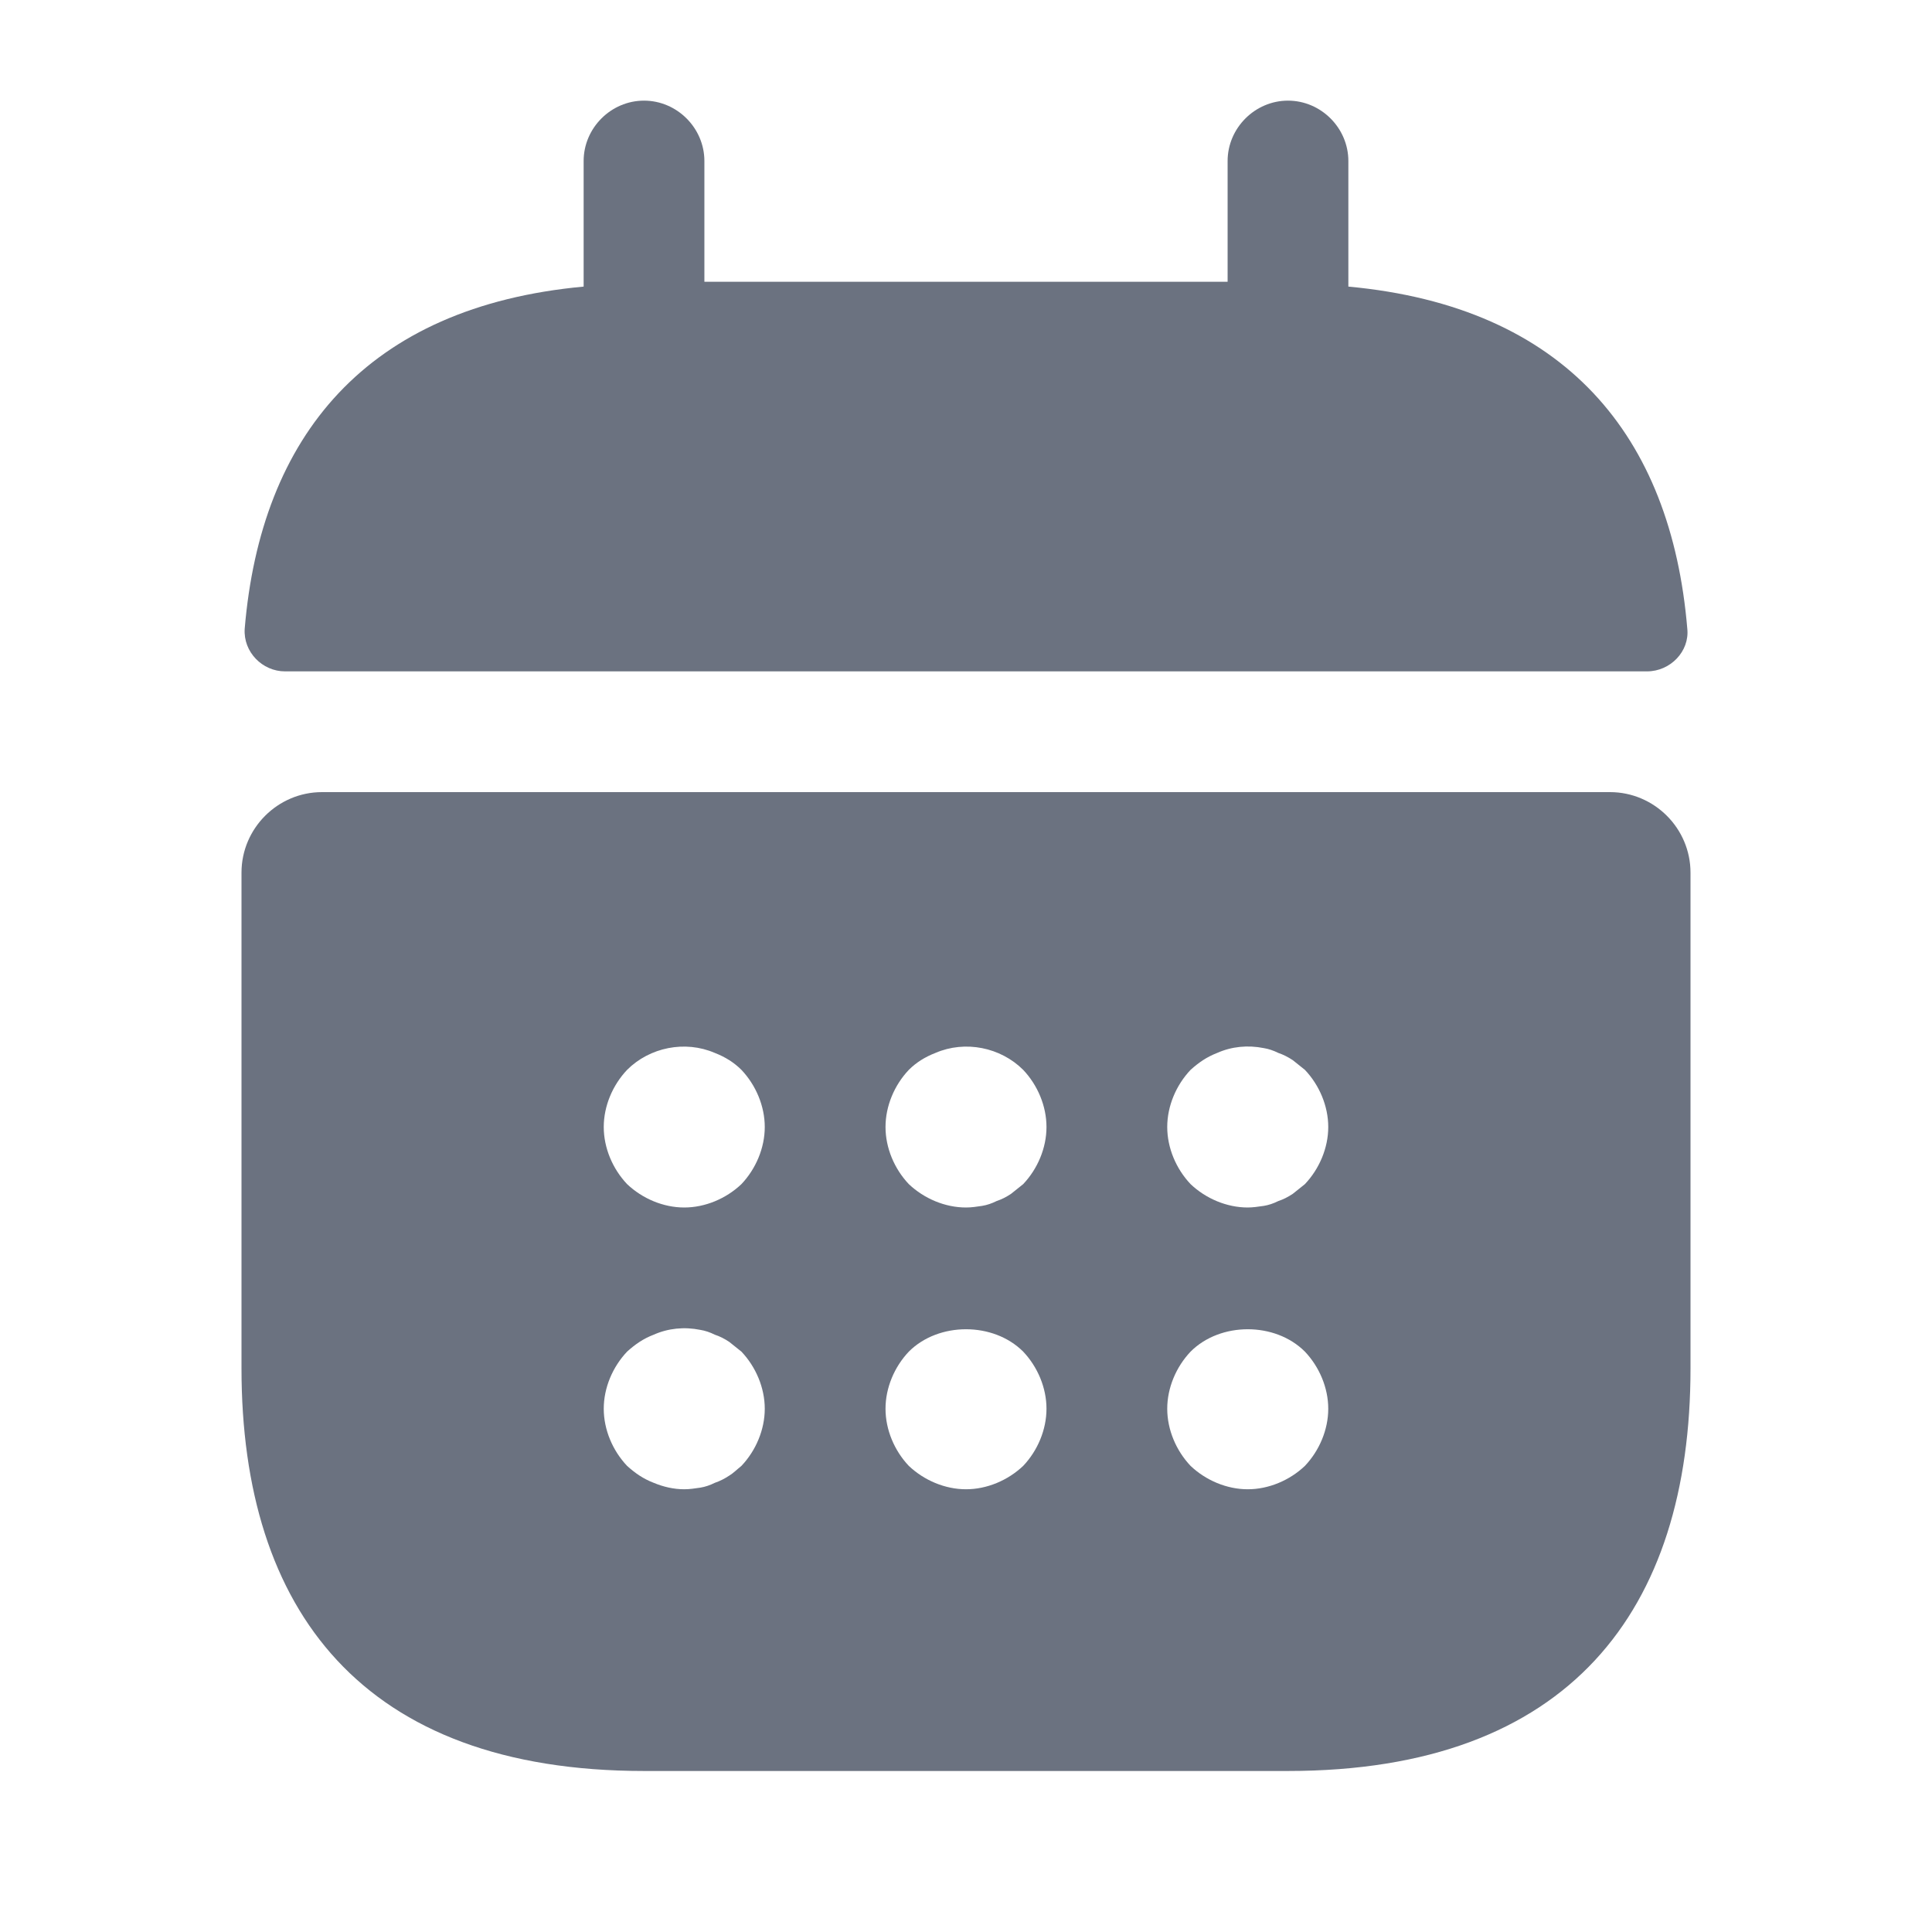 <svg width="44" height="44" viewBox="0 0 44 44" fill="none" xmlns="http://www.w3.org/2000/svg">
<path d="M30.708 6.527V3.667C30.708 2.915 30.085 2.292 29.333 2.292C28.582 2.292 27.958 2.915 27.958 3.667V6.417H16.042V3.667C16.042 2.915 15.418 2.292 14.667 2.292C13.915 2.292 13.292 2.915 13.292 3.667V6.527C8.342 6.985 5.94 9.937 5.573 14.318C5.537 14.85 5.977 15.29 6.49 15.29H37.51C38.042 15.29 38.482 14.832 38.427 14.318C38.06 9.937 35.658 6.985 30.708 6.527Z" fill="#6B7280"/>
<path d="M36.667 18.04H7.333C6.325 18.04 5.5 18.865 5.5 19.873V31.167C5.5 36.667 8.25 40.333 14.667 40.333H29.333C35.75 40.333 38.5 36.667 38.5 31.167V19.873C38.5 18.865 37.675 18.04 36.667 18.04ZM16.885 33.385C16.793 33.458 16.702 33.55 16.61 33.605C16.5 33.678 16.39 33.733 16.28 33.77C16.17 33.825 16.06 33.862 15.95 33.88C15.822 33.898 15.712 33.917 15.583 33.917C15.345 33.917 15.107 33.862 14.887 33.77C14.648 33.678 14.465 33.55 14.282 33.385C13.952 33.037 13.75 32.56 13.75 32.083C13.75 31.607 13.952 31.13 14.282 30.782C14.465 30.617 14.648 30.488 14.887 30.397C15.217 30.25 15.583 30.213 15.95 30.287C16.06 30.305 16.17 30.342 16.28 30.397C16.39 30.433 16.5 30.488 16.61 30.562C16.702 30.635 16.793 30.708 16.885 30.782C17.215 31.13 17.417 31.607 17.417 32.083C17.417 32.56 17.215 33.037 16.885 33.385ZM16.885 26.968C16.537 27.298 16.06 27.5 15.583 27.5C15.107 27.5 14.63 27.298 14.282 26.968C13.952 26.62 13.75 26.143 13.75 25.667C13.75 25.19 13.952 24.713 14.282 24.365C14.795 23.852 15.602 23.687 16.28 23.98C16.518 24.072 16.72 24.2 16.885 24.365C17.215 24.713 17.417 25.19 17.417 25.667C17.417 26.143 17.215 26.62 16.885 26.968ZM23.302 33.385C22.953 33.715 22.477 33.917 22 33.917C21.523 33.917 21.047 33.715 20.698 33.385C20.368 33.037 20.167 32.56 20.167 32.083C20.167 31.607 20.368 31.13 20.698 30.782C21.377 30.103 22.623 30.103 23.302 30.782C23.632 31.13 23.833 31.607 23.833 32.083C23.833 32.56 23.632 33.037 23.302 33.385ZM23.302 26.968C23.21 27.042 23.118 27.115 23.027 27.188C22.917 27.262 22.807 27.317 22.697 27.353C22.587 27.408 22.477 27.445 22.367 27.463C22.238 27.482 22.128 27.5 22 27.5C21.523 27.5 21.047 27.298 20.698 26.968C20.368 26.62 20.167 26.143 20.167 25.667C20.167 25.19 20.368 24.713 20.698 24.365C20.863 24.2 21.065 24.072 21.303 23.98C21.982 23.687 22.788 23.852 23.302 24.365C23.632 24.713 23.833 25.19 23.833 25.667C23.833 26.143 23.632 26.62 23.302 26.968ZM29.718 33.385C29.37 33.715 28.893 33.917 28.417 33.917C27.94 33.917 27.463 33.715 27.115 33.385C26.785 33.037 26.583 32.56 26.583 32.083C26.583 31.607 26.785 31.13 27.115 30.782C27.793 30.103 29.04 30.103 29.718 30.782C30.048 31.13 30.25 31.607 30.25 32.083C30.25 32.56 30.048 33.037 29.718 33.385ZM29.718 26.968C29.627 27.042 29.535 27.115 29.443 27.188C29.333 27.262 29.223 27.317 29.113 27.353C29.003 27.408 28.893 27.445 28.783 27.463C28.655 27.482 28.527 27.5 28.417 27.5C27.94 27.5 27.463 27.298 27.115 26.968C26.785 26.62 26.583 26.143 26.583 25.667C26.583 25.19 26.785 24.713 27.115 24.365C27.298 24.2 27.482 24.072 27.72 23.98C28.05 23.833 28.417 23.797 28.783 23.87C28.893 23.888 29.003 23.925 29.113 23.98C29.223 24.017 29.333 24.072 29.443 24.145C29.535 24.218 29.627 24.292 29.718 24.365C30.048 24.713 30.25 25.19 30.25 25.667C30.25 26.143 30.048 26.62 29.718 26.968Z" fill="#6B7280"/>
</svg>
